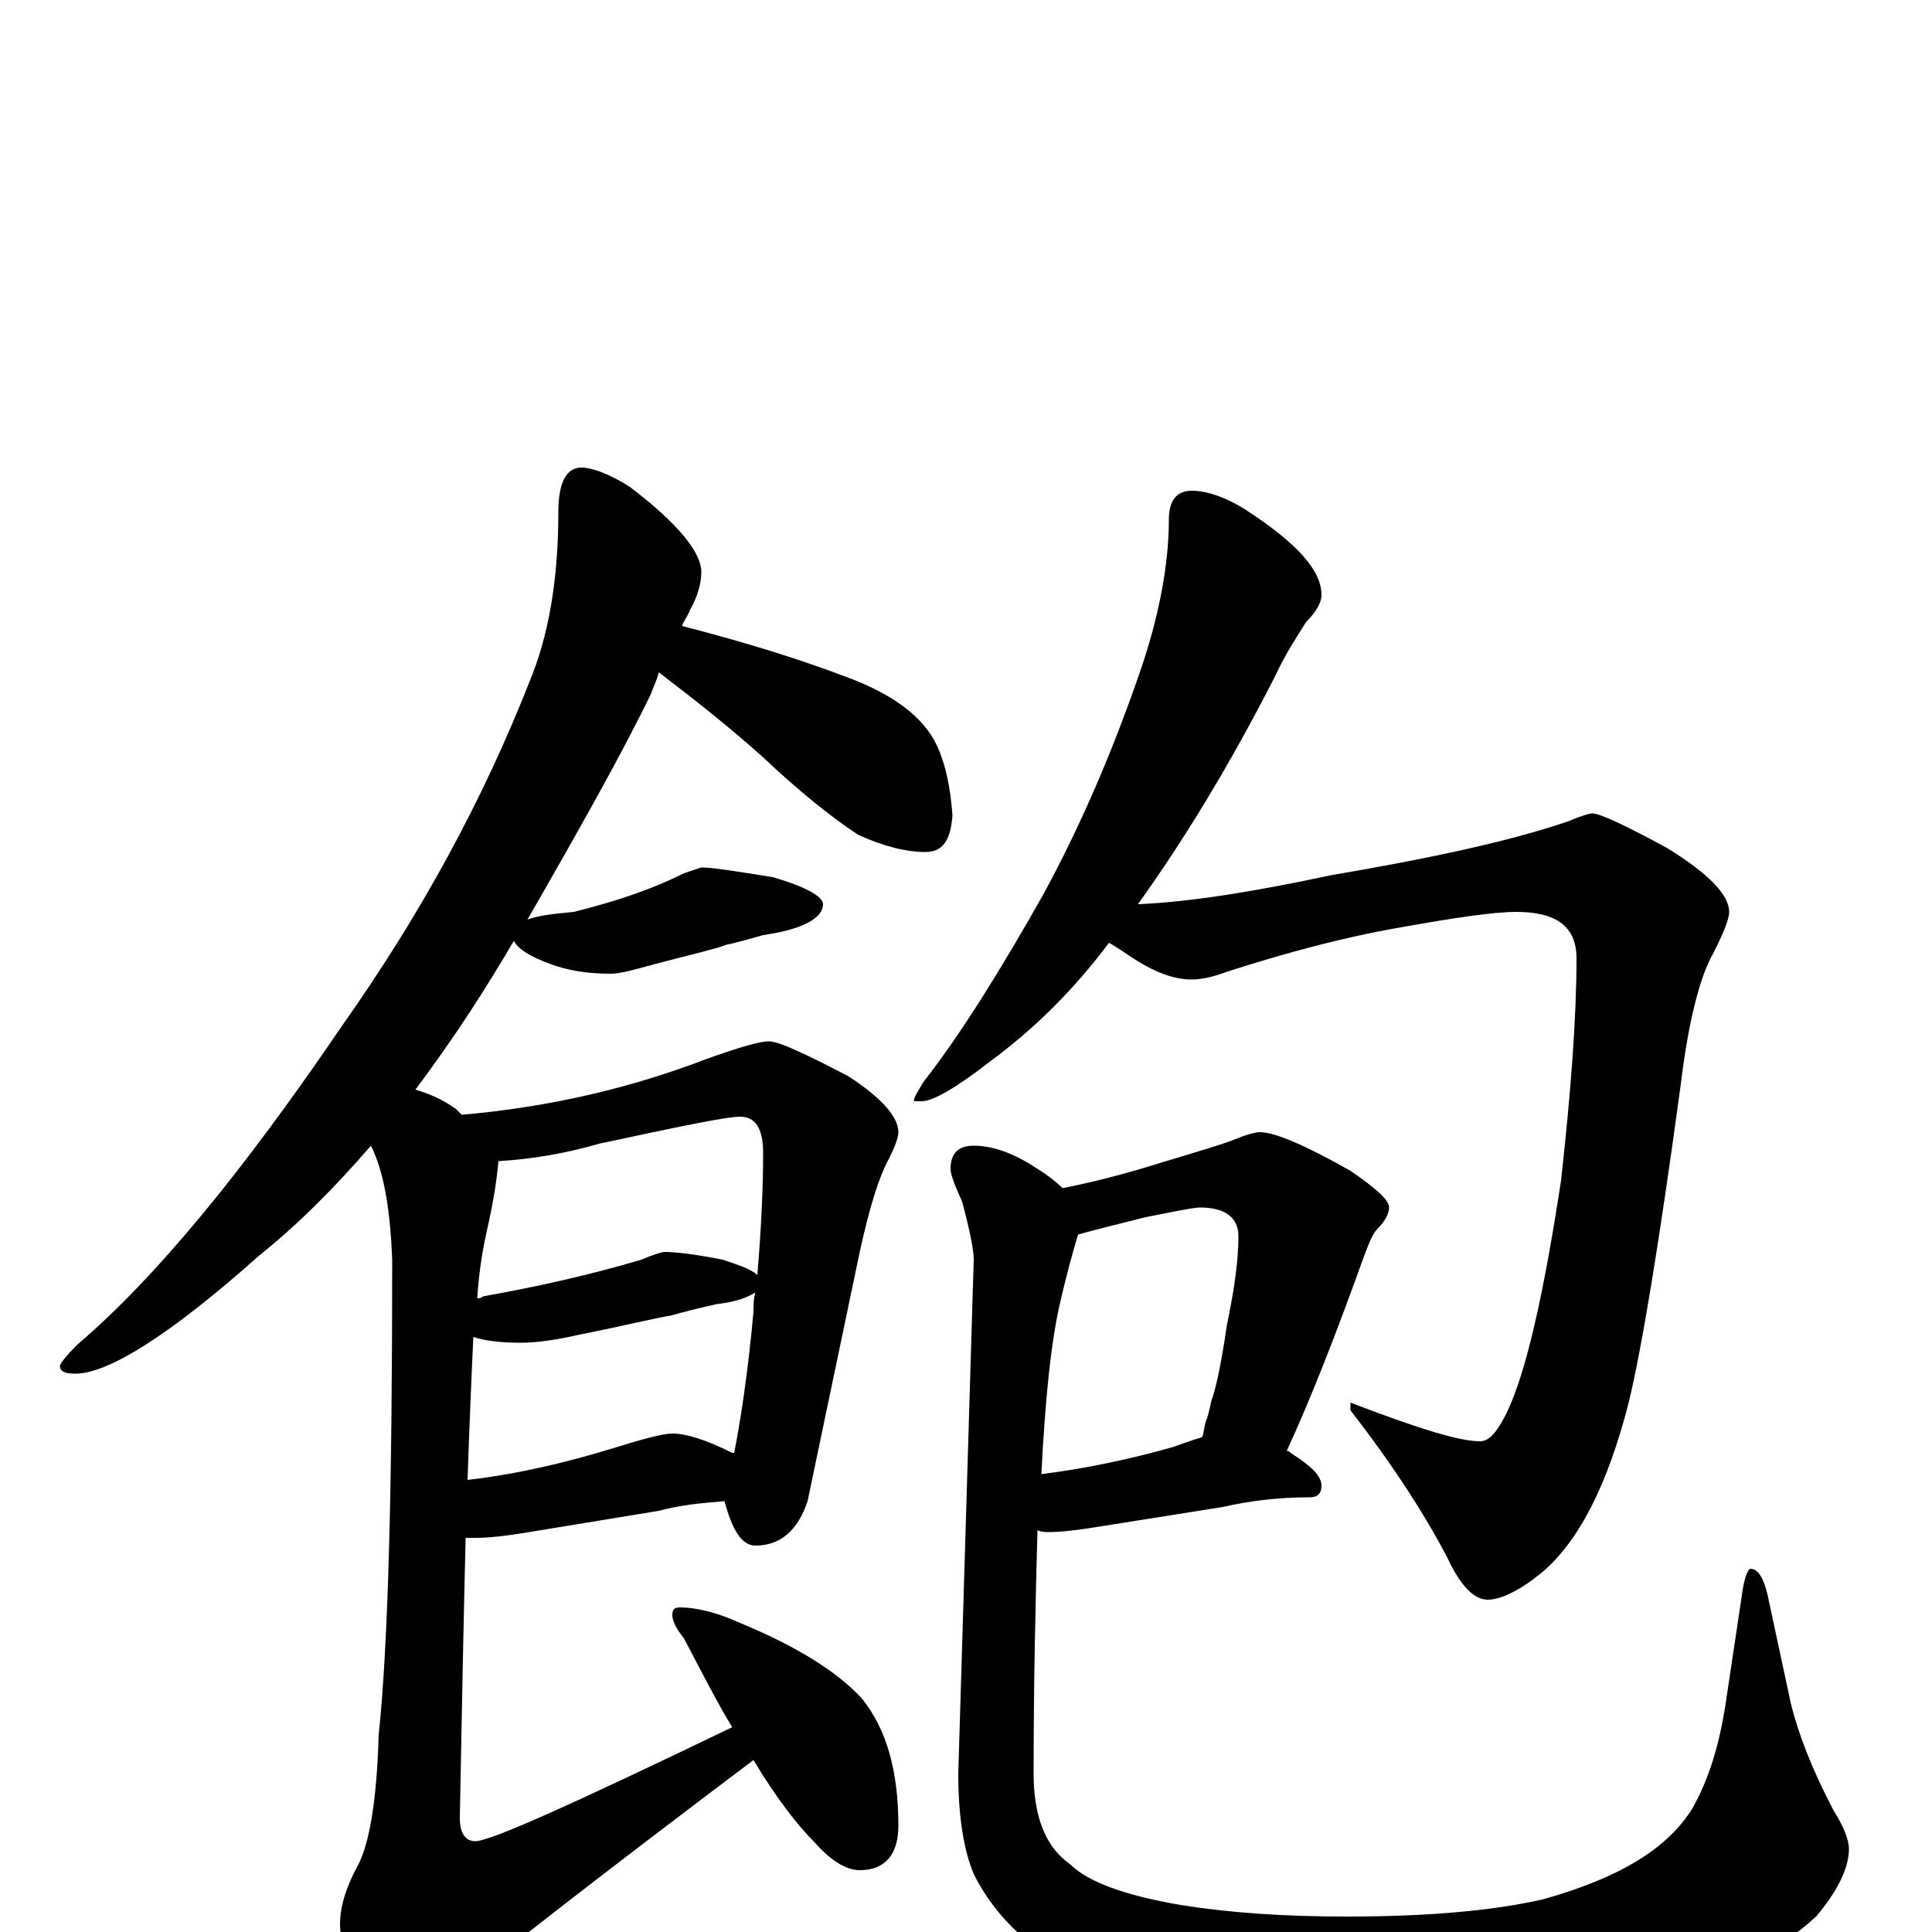 <?xml version="1.0" encoding="utf-8" ?>
<!DOCTYPE svg PUBLIC "-//W3C//DTD SVG 1.1//EN" "http://www.w3.org/Graphics/SVG/1.1/DTD/svg11.dtd">
<svg version="1.1" id="Layer_1" xmlns="http://www.w3.org/2000/svg" xmlns:xlink="http://www.w3.org/1999/xlink" x="0px" y="145px" width="1000px" height="1000px" viewBox="0 0 1000 1000" enable-background="new 0 0 1000 1000" xml:space="preserve">
<g id="Layer_1">
<path id="glyph" transform="matrix(1 0 0 -1 0 1000)" d="M301,758C306,758 315,755 326,748C351,729 363,714 363,704C363,698 361,691 357,684C356,681 354,679 353,676C388,667 416,658 437,650C462,641 478,629 485,614C490,603 492,591 493,578C492,565 488,559 479,559C469,559 457,562 444,568C429,578 413,591 395,608C376,625 358,639 341,652C340,648 338,644 337,641C322,610 300,571 273,524C278,526 286,527 297,528C317,533 336,539 354,548l9,3C369,551 381,549 400,546C417,541 426,536 426,532C426,525 416,519 395,516C388,514 381,512 376,511C371,509 358,506 339,501C328,498 321,496 316,496C303,496 293,498 285,501C274,505 268,509 266,513C264,510 262,506 260,503C245,478 230,456 215,436C222,434 229,431 236,426C237,425 238,424 239,423C285,427 327,437 366,452C383,458 393,461 398,461C403,461 416,455 439,443C456,432 465,422 465,414C465,411 463,406 460,400C455,391 450,375 445,352l-27,-129C413,208 404,200 391,200C384,200 379,208 375,223C363,222 352,221 341,218l-67,-11C262,205 253,204 246,204C244,204 242,204 241,204C240,163 239,114 238,59C238,51 241,47 246,47C254,47 298,67 379,106C371,119 363,135 354,152C350,157 348,161 348,164C348,167 349,168 352,168C361,168 372,165 383,160C412,148 433,135 446,121C459,105 465,83 465,55C465,40 458,32 445,32C438,32 430,37 422,46C413,55 402,69 390,89C313,31 263,-8 240,-27C227,-40 216,-46 207,-46C199,-46 192,-41 187,-32C180,-16 176,-4 176,4C176,13 179,23 185,34C191,45 195,67 196,102C201,149 203,231 203,348C202,373 199,393 192,407C173,385 154,366 134,350C88,309 56,289 39,289C34,289 31,290 31,293C31,294 34,298 40,304C81,339 126,394 177,469C218,527 250,586 274,647C284,671 289,700 289,735C289,750 293,758 301,758M258,399C257,388 255,376 252,363C250,354 248,343 247,328C248,328 249,328 250,329C278,334 305,340 332,348C339,351 343,352 344,352C349,352 359,351 374,348C383,345 389,343 392,340C394,364 395,385 395,403C395,416 391,422 383,422C376,422 352,417 310,408C293,403 275,400 258,399M245,308C244,287 243,263 242,234C268,237 293,243 316,250C332,255 343,258 348,258C355,258 365,255 379,248l1,0C383,263 387,288 390,321C390,324 390,328 391,331C386,328 380,326 371,325C362,323 354,321 347,319C340,318 324,314 299,309C286,306 276,305 270,305C259,305 251,306 245,308M617,746C624,746 634,743 645,736C671,719 684,705 684,692C684,688 681,683 676,678C671,670 665,661 660,650C636,603 612,564 589,532C614,533 647,538 689,547C742,556 783,565 812,575C819,578 823,579 824,579C828,579 841,573 863,561C884,548 895,537 895,528C895,524 892,517 887,507C880,495 874,472 870,439C859,358 850,303 843,274C832,231 817,202 798,186C787,177 777,172 770,172C763,172 756,179 749,194C737,217 720,243 699,270l0,4C733,261 755,254 766,254C771,254 775,259 780,269C790,290 799,330 808,389C813,434 816,473 816,504C816,520 806,528 785,528C773,528 753,525 725,520C696,515 666,507 635,497C627,494 621,493 617,493C606,493 595,498 582,507C579,509 576,511 574,512C556,488 536,468 513,451C495,437 483,430 477,430l-4,0C473,432 475,435 478,440C499,467 519,500 540,537C559,572 576,611 591,655C600,682 605,708 605,731C605,741 609,746 617,746M652,414C660,414 676,407 699,394C712,385 719,379 719,375C719,372 717,368 713,364C710,361 708,355 705,347C691,308 678,275 666,249C667,249 667,249 668,248C679,241 684,236 684,231C684,227 682,225 678,225C661,225 646,223 633,220l-63,-10C558,208 549,207 543,207C541,207 539,207 537,208C536,172 535,130 535,82C535,60 541,44 554,35C563,26 582,19 611,14C636,10 664,8 697,8C739,8 773,11 799,17C838,28 863,43 876,64C885,80 890,98 893,117l9,60C903,184 905,188 906,188C910,188 913,183 915,174l12,-56C931,102 938,84 949,63C954,55 957,48 957,43C957,33 951,21 940,8C917,-13 886,-28 849,-39C815,-49 773,-54 724,-54C677,-54 640,-50 611,-41C588,-36 566,-27 546,-15C527,-3 513,12 504,30C499,42 496,59 496,82l8,266C504,353 502,363 498,378C494,387 492,392 492,395C492,403 496,407 504,407C514,407 525,403 537,395C542,392 547,388 550,385C565,388 581,392 597,397C620,404 634,408 641,411C646,413 650,414 652,414M558,361C555,351 552,340 549,327C544,306 541,276 539,237C563,240 586,245 607,251C613,253 618,255 622,256C623,257 623,260 624,264C625,266 626,270 627,275C629,280 632,293 635,314C639,333 641,348 641,360C641,370 634,375 621,375C618,375 608,373 593,370C577,366 565,363 558,361z"/>
</g>
</svg>
